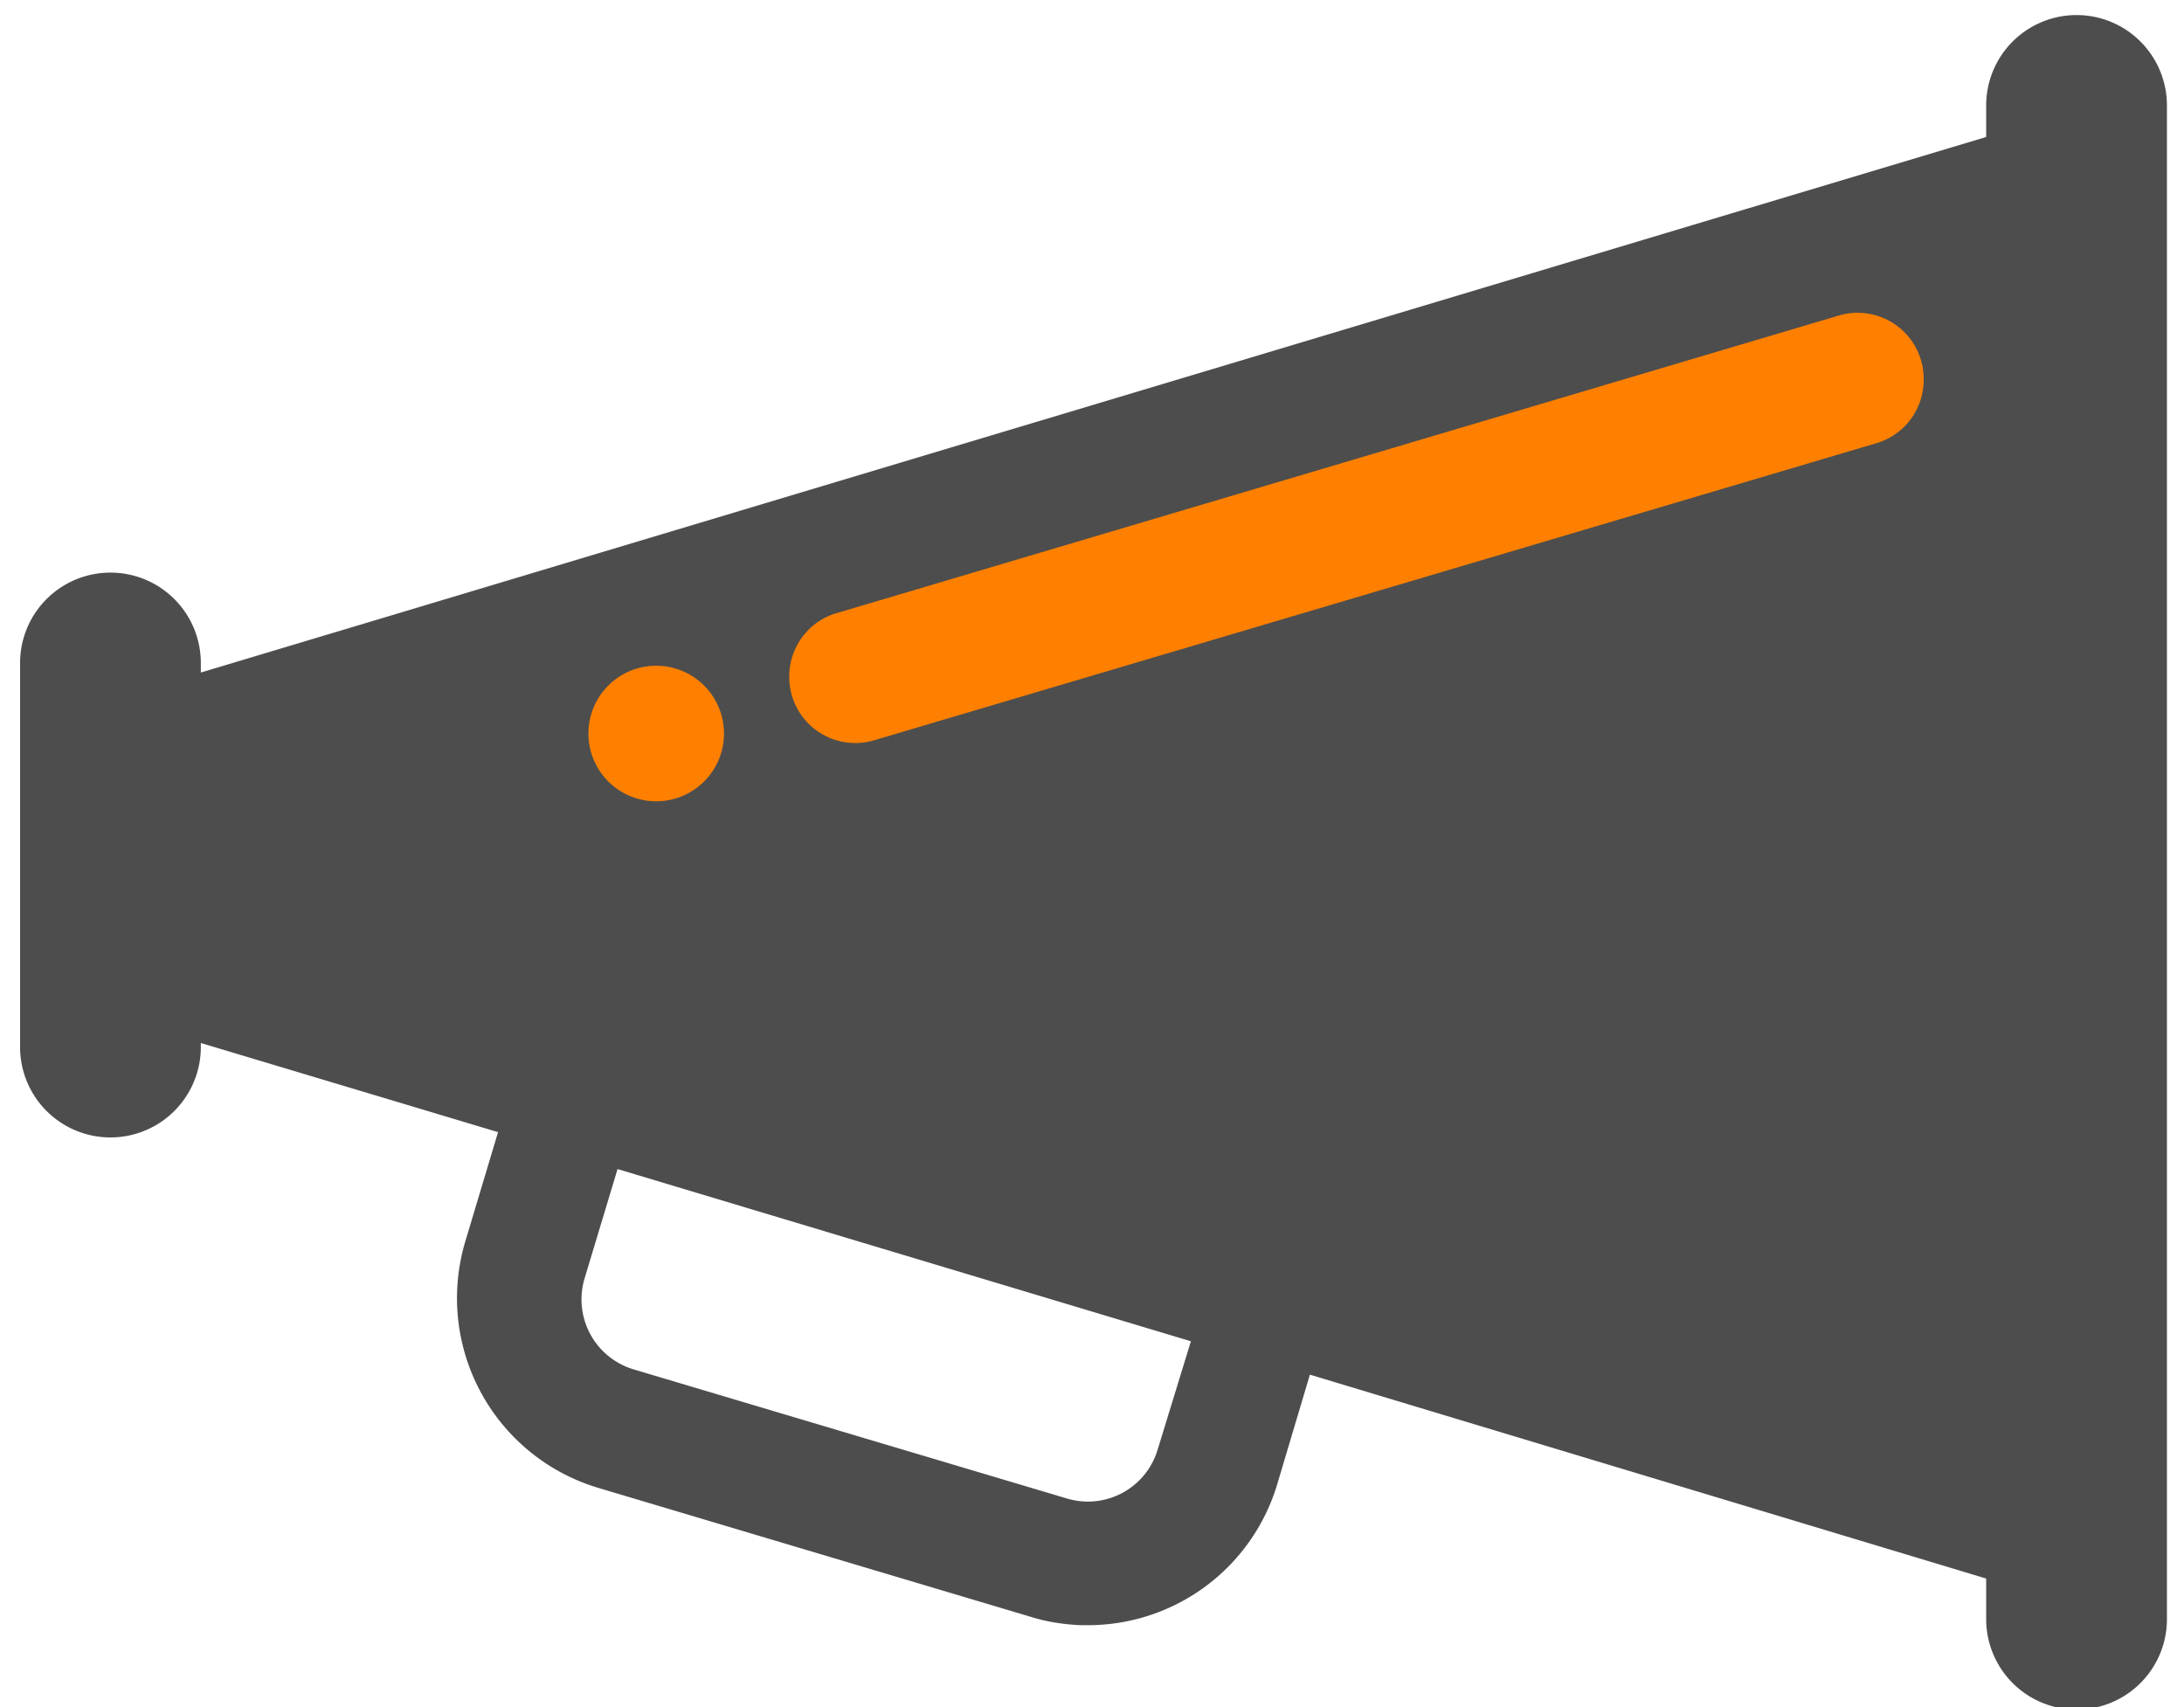 <svg xmlns="http://www.w3.org/2000/svg" xmlns:xlink="http://www.w3.org/1999/xlink" width="87" height="68" viewBox="0 0 87 68"><defs><path id="6pvgb" d="M917.4 1613.81a3.6 3.6 0 0 0-3.6 3.6v15.3a3.6 3.6 0 0 0 7.2 0v-15.3a3.6 3.6 0 0 0-3.6-3.6"/><path id="6pvga" d="M992.12 1591.6h7.2v67.5h-7.2z"/><path id="6pvgd" d="M995.72 1591.6a3.6 3.6 0 0 0-3.6 3.6v60.3a3.6 3.6 0 0 0 7.2 0v-60.3a3.6 3.6 0 0 0-3.6-3.6"/><path id="6pvge" d="M920.4 1617.97v14.4l12.44 3.73-1.31 4.37a7.89 7.89 0 0 0 5.3 9.8l17.24 5.14c.64.2 1.3.3 1.98.33h.28a7.87 7.87 0 0 0 7.55-5.62l1.3-4.36 27.23 8.21v-57.6zm38.72 30.76a2.9 2.9 0 0 1-3.63 1.96l-17.25-5.14a2.91 2.91 0 0 1-1.96-3.6l1.32-4.38 22.84 6.86z"/><path id="6pvgf" d="M989.63 1606.11a2.63 2.63 0 0 1-1.8 2.52l-40.01 11.86a2.63 2.63 0 0 1-3.38-2.52 2.63 2.63 0 0 1 1.8-2.52l40.01-11.88a2.63 2.63 0 0 1 3.38 2.52z"/><path id="6pvgg" d="M939.14 1617.52a2.7 2.7 0 1 1 0 5.4 2.7 2.7 0 0 1 0-5.4"/><clipPath id="6pvgc"><use xlink:href="#6pvga"/></clipPath></defs><g><g transform="translate(-913 -1591)"><use fill="#4d4d4d" xlink:href="#6pvgb"/></g><g transform="translate(-913 -1591)"/><g clip-path="url(#6pvgc)" transform="translate(-913 -1591)"><use fill="#4d4d4d" xlink:href="#6pvgd"/></g><g transform="translate(-913 -1591)"><use fill="#4d4d4d" xlink:href="#6pvge"/></g><g transform="translate(-913 -1591)"><use fill="#ff8000" xlink:href="#6pvgf"/></g><g transform="translate(-913 -1591)"><use fill="#ff8000" xlink:href="#6pvgg"/></g></g></svg>